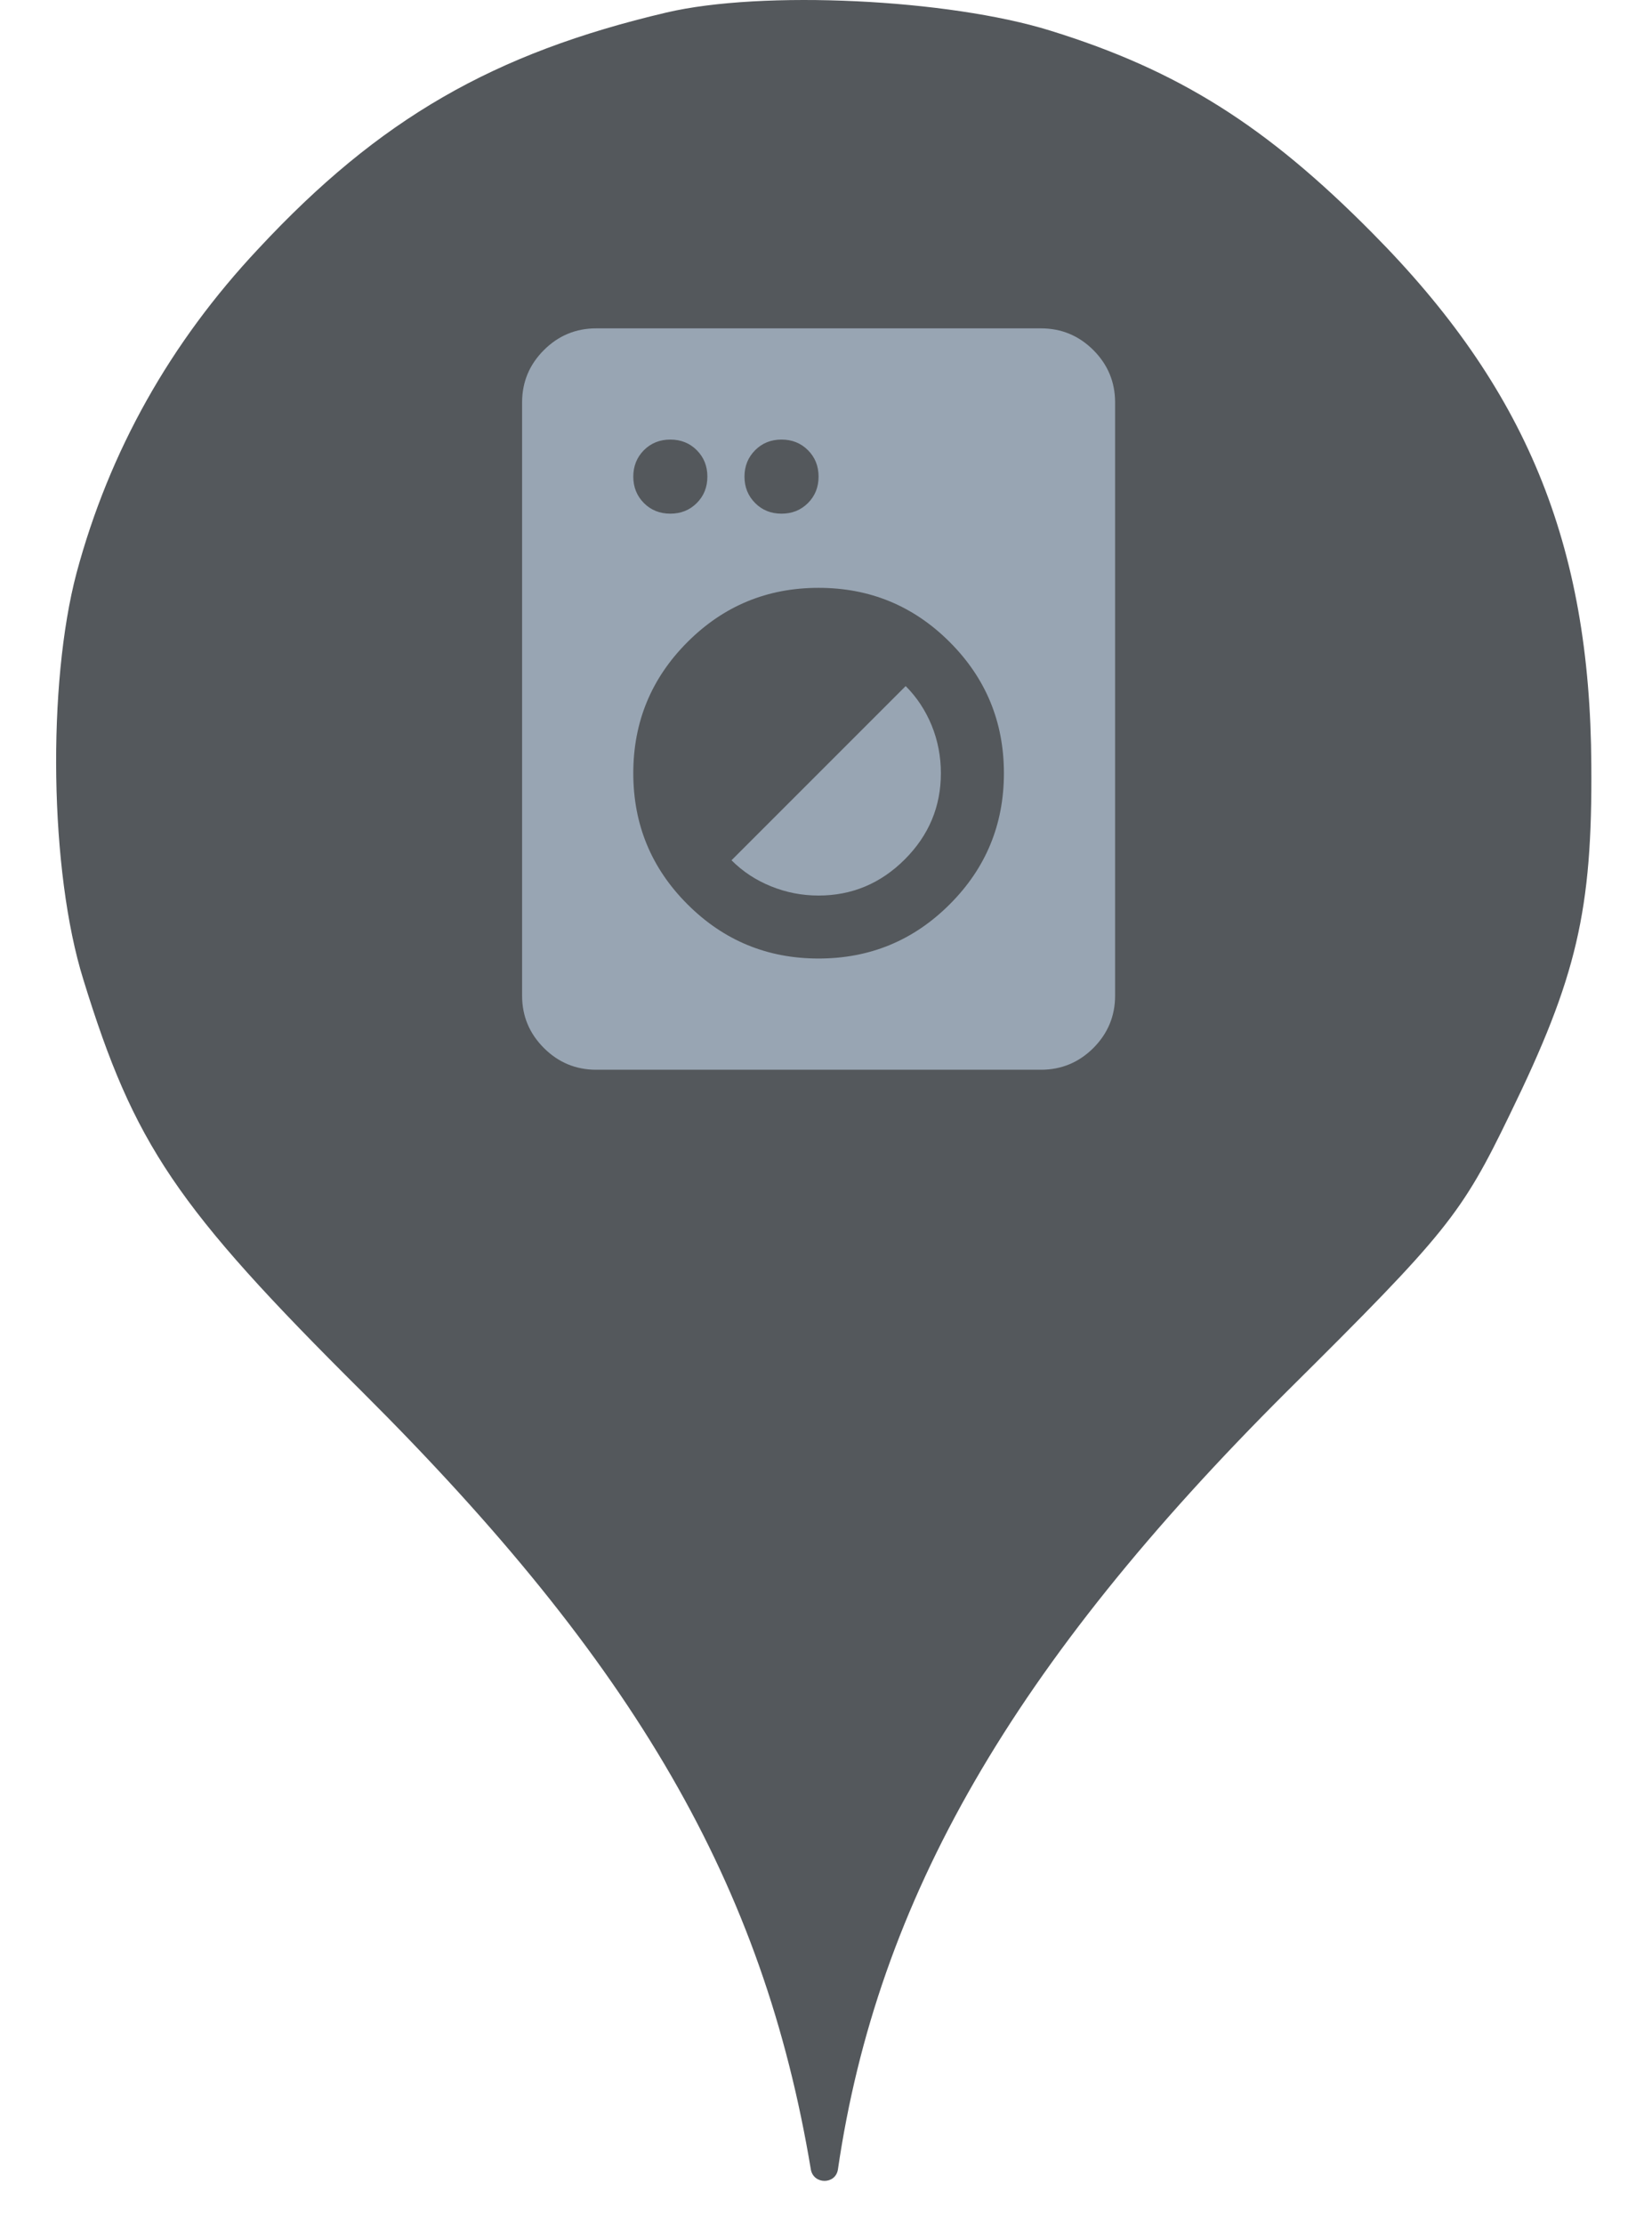 <svg width="26" height="35" viewBox="0 0 26 35" fill="none" xmlns="http://www.w3.org/2000/svg">
<circle cx="12.883" cy="11.659" r="10" fill="#98A5B3"/>
<path d="M4.068 3.913C5.97 1.869 7.765 0.838 10.485 0.198C11.996 -0.158 14.93 -0.016 16.53 0.482C18.539 1.104 19.925 1.975 21.596 3.664C24.014 6.1 25.027 8.553 25.045 12.037C25.063 14.331 24.814 15.38 23.765 17.531C23.001 19.113 22.77 19.398 20.263 21.886C15.943 26.189 13.81 29.886 13.188 34.135C13.153 34.379 12.801 34.378 12.761 34.135C12.014 29.655 10.005 26.189 5.703 21.904C2.77 18.989 2.112 18.011 1.312 15.415C0.779 13.709 0.743 10.758 1.205 9.015C1.721 7.095 2.681 5.389 4.068 3.913ZM8.56 16.491C8.788 16.719 9.063 16.833 9.383 16.833H16.383C16.704 16.833 16.979 16.719 17.208 16.491C17.436 16.262 17.55 15.988 17.55 15.667V6.333C17.55 6.012 17.436 5.738 17.208 5.509C16.979 5.281 16.704 5.167 16.383 5.167H9.383C9.063 5.167 8.788 5.281 8.56 5.509C8.331 5.738 8.217 6.012 8.217 6.333V15.667C8.217 15.988 8.331 16.262 8.56 16.491ZM14.947 14.23C14.378 14.799 13.69 15.083 12.883 15.083C12.076 15.083 11.389 14.799 10.82 14.23C10.251 13.662 9.967 12.974 9.967 12.167C9.967 11.36 10.251 10.672 10.82 10.103C11.389 9.534 12.076 9.25 12.883 9.25C13.69 9.25 14.378 9.534 14.947 10.103C15.516 10.672 15.8 11.36 15.8 12.167C15.8 12.974 15.516 13.662 14.947 14.23ZM12.133 13.946C12.371 14.043 12.621 14.092 12.883 14.092C13.408 14.092 13.861 13.902 14.24 13.523C14.619 13.144 14.808 12.692 14.808 12.167C14.808 11.904 14.76 11.654 14.663 11.415C14.565 11.177 14.429 10.971 14.254 10.796L11.513 13.537C11.688 13.713 11.894 13.849 12.133 13.946ZM10.966 7.916C10.854 8.028 10.715 8.083 10.55 8.083C10.385 8.083 10.246 8.028 10.134 7.916C10.023 7.804 9.967 7.665 9.967 7.5C9.967 7.335 10.023 7.196 10.134 7.084C10.246 6.972 10.385 6.917 10.55 6.917C10.715 6.917 10.854 6.972 10.966 7.084C11.078 7.196 11.133 7.335 11.133 7.5C11.133 7.665 11.078 7.804 10.966 7.916ZM12.716 7.916C12.604 8.028 12.465 8.083 12.3 8.083C12.135 8.083 11.996 8.028 11.885 7.916C11.773 7.804 11.717 7.665 11.717 7.5C11.717 7.335 11.773 7.196 11.885 7.084C11.996 6.972 12.135 6.917 12.3 6.917C12.465 6.917 12.604 6.972 12.716 7.084C12.828 7.196 12.883 7.335 12.883 7.5C12.883 7.665 12.828 7.804 12.716 7.916Z" fill="#54585C"/>
</svg>

